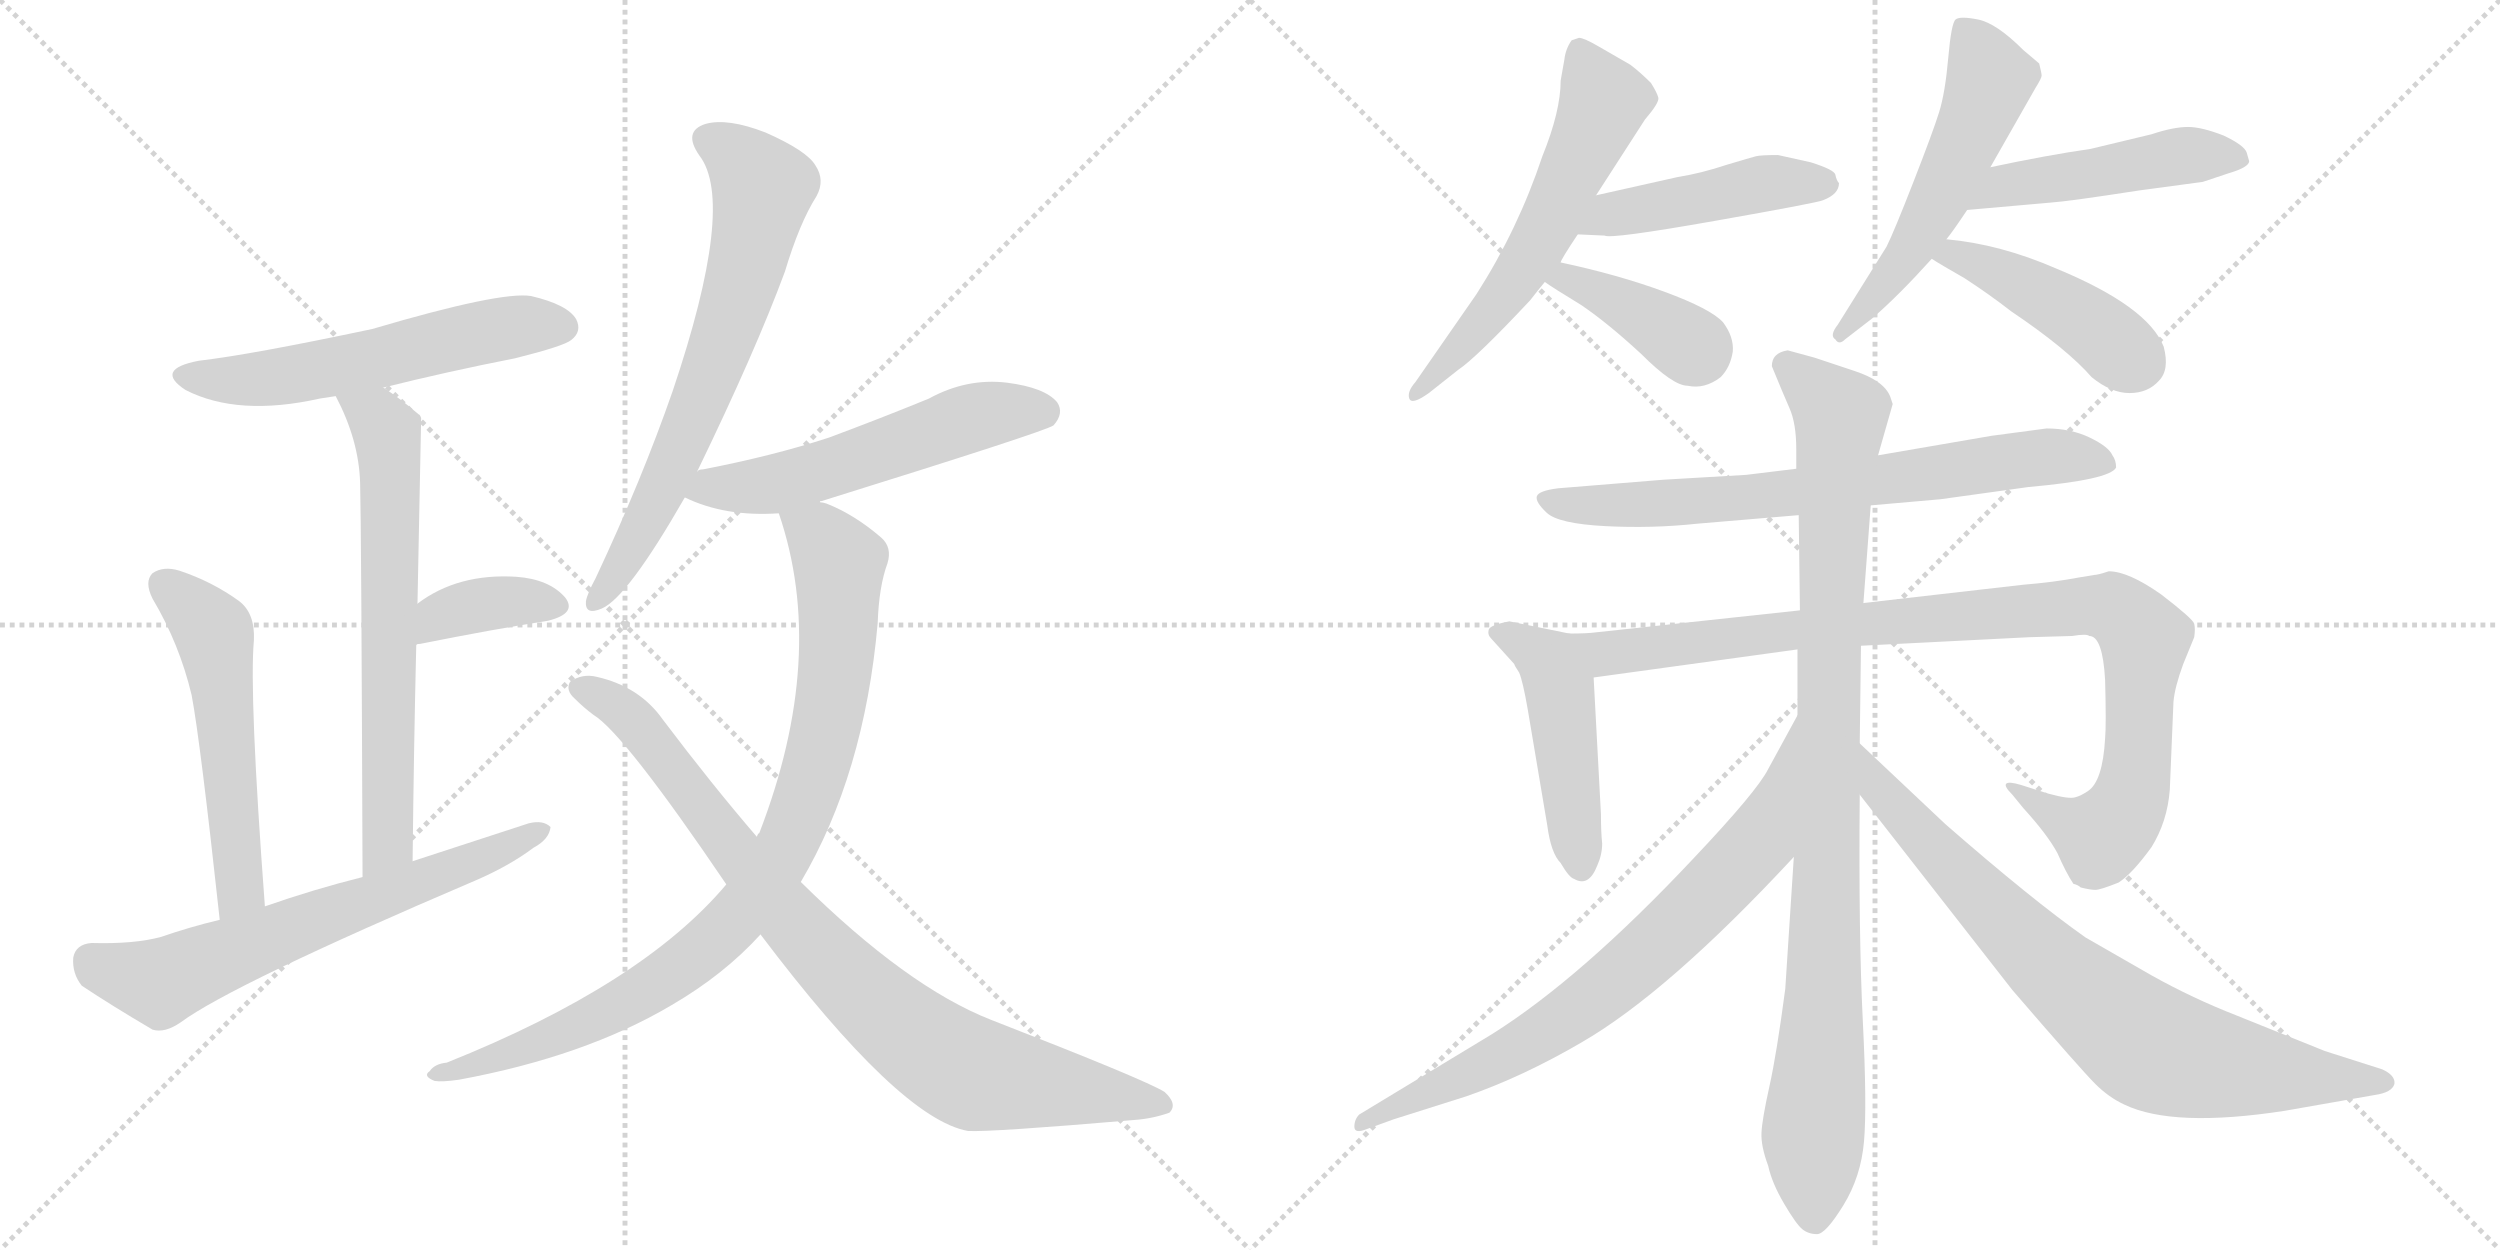 <svg version="1.1" viewBox="0 0 2048 1024" xmlns="http://www.w3.org/2000/svg">
  <g stroke="lightgray" stroke-dasharray="1,1" stroke-width="1" transform="scale(4, 4)">
    <line x1="0" y1="0" x2="256" y2="256"></line>
    <line x1="256" y1="0" x2="0" y2="256"></line>
    <line x1="128" y1="0" x2="128" y2="256"></line>
    <line x1="0" y1="128" x2="256" y2="128"></line>
    <line x1="256" y1="0" x2="512" y2="256"></line>
    <line x1="512" y1="0" x2="256" y2="256"></line>
    <line x1="384" y1="0" x2="384" y2="256"></line>
    <line x1="256" y1="128" x2="512" y2="128"></line>
  </g>
<g transform="scale(1, -1) translate(0, -850)">
   <style type="text/css">
    @keyframes keyframes0 {
      from {
       stroke: black;
       stroke-dashoffset: 566;
       stroke-width: 128;
       }
       65% {
       animation-timing-function: step-end;
       stroke: black;
       stroke-dashoffset: 0;
       stroke-width: 128;
       }
       to {
       stroke: black;
       stroke-width: 1024;
       }
       }
       #make-me-a-hanzi-animation-0 {
         animation: keyframes0 0.711s both;
         animation-delay: 0s;
         animation-timing-function: linear;
       }
    @keyframes keyframes1 {
      from {
       stroke: black;
       stroke-dashoffset: 658;
       stroke-width: 128;
       }
       68% {
       animation-timing-function: step-end;
       stroke: black;
       stroke-dashoffset: 0;
       stroke-width: 128;
       }
       to {
       stroke: black;
       stroke-width: 1024;
       }
       }
       #make-me-a-hanzi-animation-1 {
         animation: keyframes1 0.785s both;
         animation-delay: 0.711s;
         animation-timing-function: linear;
       }
    @keyframes keyframes2 {
      from {
       stroke: black;
       stroke-dashoffset: 368;
       stroke-width: 128;
       }
       55% {
       animation-timing-function: step-end;
       stroke: black;
       stroke-dashoffset: 0;
       stroke-width: 128;
       }
       to {
       stroke: black;
       stroke-width: 1024;
       }
       }
       #make-me-a-hanzi-animation-2 {
         animation: keyframes2 0.549s both;
         animation-delay: 1.496s;
         animation-timing-function: linear;
       }
    @keyframes keyframes3 {
      from {
       stroke: black;
       stroke-dashoffset: 544;
       stroke-width: 128;
       }
       64% {
       animation-timing-function: step-end;
       stroke: black;
       stroke-dashoffset: 0;
       stroke-width: 128;
       }
       to {
       stroke: black;
       stroke-width: 1024;
       }
       }
       #make-me-a-hanzi-animation-3 {
         animation: keyframes3 0.693s both;
         animation-delay: 2.046s;
         animation-timing-function: linear;
       }
    @keyframes keyframes4 {
      from {
       stroke: black;
       stroke-dashoffset: 654;
       stroke-width: 128;
       }
       68% {
       animation-timing-function: step-end;
       stroke: black;
       stroke-dashoffset: 0;
       stroke-width: 128;
       }
       to {
       stroke: black;
       stroke-width: 1024;
       }
       }
       #make-me-a-hanzi-animation-4 {
         animation: keyframes4 0.782s both;
         animation-delay: 2.738s;
         animation-timing-function: linear;
       }
    @keyframes keyframes5 {
      from {
       stroke: black;
       stroke-dashoffset: 681;
       stroke-width: 128;
       }
       69% {
       animation-timing-function: step-end;
       stroke: black;
       stroke-dashoffset: 0;
       stroke-width: 128;
       }
       to {
       stroke: black;
       stroke-width: 1024;
       }
       }
       #make-me-a-hanzi-animation-5 {
         animation: keyframes5 0.804s both;
         animation-delay: 3.521s;
         animation-timing-function: linear;
       }
    @keyframes keyframes6 {
      from {
       stroke: black;
       stroke-dashoffset: 554;
       stroke-width: 128;
       }
       64% {
       animation-timing-function: step-end;
       stroke: black;
       stroke-dashoffset: 0;
       stroke-width: 128;
       }
       to {
       stroke: black;
       stroke-width: 1024;
       }
       }
       #make-me-a-hanzi-animation-6 {
         animation: keyframes6 0.701s both;
         animation-delay: 4.325s;
         animation-timing-function: linear;
       }
    @keyframes keyframes7 {
      from {
       stroke: black;
       stroke-dashoffset: 899;
       stroke-width: 128;
       }
       75% {
       animation-timing-function: step-end;
       stroke: black;
       stroke-dashoffset: 0;
       stroke-width: 128;
       }
       to {
       stroke: black;
       stroke-width: 1024;
       }
       }
       #make-me-a-hanzi-animation-7 {
         animation: keyframes7 0.982s both;
         animation-delay: 5.026s;
         animation-timing-function: linear;
       }
    @keyframes keyframes8 {
      from {
       stroke: black;
       stroke-dashoffset: 867;
       stroke-width: 128;
       }
       74% {
       animation-timing-function: step-end;
       stroke: black;
       stroke-dashoffset: 0;
       stroke-width: 128;
       }
       to {
       stroke: black;
       stroke-width: 1024;
       }
       }
       #make-me-a-hanzi-animation-8 {
         animation: keyframes8 0.956s both;
         animation-delay: 6.007s;
         animation-timing-function: linear;
       }
    @keyframes keyframes9 {
      from {
       stroke: black;
       stroke-dashoffset: 589;
       stroke-width: 128;
       }
       66% {
       animation-timing-function: step-end;
       stroke: black;
       stroke-dashoffset: 0;
       stroke-width: 128;
       }
       to {
       stroke: black;
       stroke-width: 1024;
       }
       }
       #make-me-a-hanzi-animation-9 {
         animation: keyframes9 0.729s both;
         animation-delay: 6.963s;
         animation-timing-function: linear;
       }
    @keyframes keyframes10 {
      from {
       stroke: black;
       stroke-dashoffset: 460;
       stroke-width: 128;
       }
       60% {
       animation-timing-function: step-end;
       stroke: black;
       stroke-dashoffset: 0;
       stroke-width: 128;
       }
       to {
       stroke: black;
       stroke-width: 1024;
       }
       }
       #make-me-a-hanzi-animation-10 {
         animation: keyframes10 0.624s both;
         animation-delay: 7.692s;
         animation-timing-function: linear;
       }
    @keyframes keyframes11 {
      from {
       stroke: black;
       stroke-dashoffset: 392;
       stroke-width: 128;
       }
       56% {
       animation-timing-function: step-end;
       stroke: black;
       stroke-dashoffset: 0;
       stroke-width: 128;
       }
       to {
       stroke: black;
       stroke-width: 1024;
       }
       }
       #make-me-a-hanzi-animation-11 {
         animation: keyframes11 0.569s both;
         animation-delay: 8.316s;
         animation-timing-function: linear;
       }
    @keyframes keyframes12 {
      from {
       stroke: black;
       stroke-dashoffset: 549;
       stroke-width: 128;
       }
       64% {
       animation-timing-function: step-end;
       stroke: black;
       stroke-dashoffset: 0;
       stroke-width: 128;
       }
       to {
       stroke: black;
       stroke-width: 1024;
       }
       }
       #make-me-a-hanzi-animation-12 {
         animation: keyframes12 0.697s both;
         animation-delay: 8.885s;
         animation-timing-function: linear;
       }
    @keyframes keyframes13 {
      from {
       stroke: black;
       stroke-dashoffset: 481;
       stroke-width: 128;
       }
       61% {
       animation-timing-function: step-end;
       stroke: black;
       stroke-dashoffset: 0;
       stroke-width: 128;
       }
       to {
       stroke: black;
       stroke-width: 1024;
       }
       }
       #make-me-a-hanzi-animation-13 {
         animation: keyframes13 0.641s both;
         animation-delay: 9.582s;
         animation-timing-function: linear;
       }
    @keyframes keyframes14 {
      from {
       stroke: black;
       stroke-dashoffset: 442;
       stroke-width: 128;
       }
       59% {
       animation-timing-function: step-end;
       stroke: black;
       stroke-dashoffset: 0;
       stroke-width: 128;
       }
       to {
       stroke: black;
       stroke-width: 1024;
       }
       }
       #make-me-a-hanzi-animation-14 {
         animation: keyframes14 0.61s both;
         animation-delay: 10.224s;
         animation-timing-function: linear;
       }
    @keyframes keyframes15 {
      from {
       stroke: black;
       stroke-dashoffset: 719;
       stroke-width: 128;
       }
       70% {
       animation-timing-function: step-end;
       stroke: black;
       stroke-dashoffset: 0;
       stroke-width: 128;
       }
       to {
       stroke: black;
       stroke-width: 1024;
       }
       }
       #make-me-a-hanzi-animation-15 {
         animation: keyframes15 0.835s both;
         animation-delay: 10.833s;
         animation-timing-function: linear;
       }
    @keyframes keyframes16 {
      from {
       stroke: black;
       stroke-dashoffset: 475;
       stroke-width: 128;
       }
       61% {
       animation-timing-function: step-end;
       stroke: black;
       stroke-dashoffset: 0;
       stroke-width: 128;
       }
       to {
       stroke: black;
       stroke-width: 1024;
       }
       }
       #make-me-a-hanzi-animation-16 {
         animation: keyframes16 0.637s both;
         animation-delay: 11.668s;
         animation-timing-function: linear;
       }
    @keyframes keyframes17 {
      from {
       stroke: black;
       stroke-dashoffset: 988;
       stroke-width: 128;
       }
       76% {
       animation-timing-function: step-end;
       stroke: black;
       stroke-dashoffset: 0;
       stroke-width: 128;
       }
       to {
       stroke: black;
       stroke-width: 1024;
       }
       }
       #make-me-a-hanzi-animation-17 {
         animation: keyframes17 1.054s both;
         animation-delay: 12.305s;
         animation-timing-function: linear;
       }
    @keyframes keyframes18 {
      from {
       stroke: black;
       stroke-dashoffset: 972;
       stroke-width: 128;
       }
       76% {
       animation-timing-function: step-end;
       stroke: black;
       stroke-dashoffset: 0;
       stroke-width: 128;
       }
       to {
       stroke: black;
       stroke-width: 1024;
       }
       }
       #make-me-a-hanzi-animation-18 {
         animation: keyframes18 1.041s both;
         animation-delay: 13.359s;
         animation-timing-function: linear;
       }
    @keyframes keyframes19 {
      from {
       stroke: black;
       stroke-dashoffset: 748;
       stroke-width: 128;
       }
       71% {
       animation-timing-function: step-end;
       stroke: black;
       stroke-dashoffset: 0;
       stroke-width: 128;
       }
       to {
       stroke: black;
       stroke-width: 1024;
       }
       }
       #make-me-a-hanzi-animation-19 {
         animation: keyframes19 0.859s both;
         animation-delay: 14.4s;
         animation-timing-function: linear;
       }
    @keyframes keyframes20 {
      from {
       stroke: black;
       stroke-dashoffset: 789;
       stroke-width: 128;
       }
       72% {
       animation-timing-function: step-end;
       stroke: black;
       stroke-dashoffset: 0;
       stroke-width: 128;
       }
       to {
       stroke: black;
       stroke-width: 1024;
       }
       }
       #make-me-a-hanzi-animation-20 {
         animation: keyframes20 0.892s both;
         animation-delay: 15.259s;
         animation-timing-function: linear;
       }
</style>
<path d="M 314.0 532.5 Q 366.0 545.5 422.0 556.5 Q 462.0 566.5 468.0 571.5 Q 477.0 578.5 472.0 588.5 Q 465.0 600.5 435.0 607.5 Q 410.0 611.5 305.0 580.5 Q 206.0 559.5 163.0 554.5 Q 126.0 547.5 152.0 530.5 Q 195.0 508.5 262.0 523.5 Q 268.0 524.5 275.0 525.5 L 314.0 532.5 Z" fill="lightgray"></path> 
<path d="M 338.0 144.5 Q 339.0 238.5 341.0 321.5 L 342.0 355.5 Q 345.0 506.5 345.0 507.5 Q 344.0 510.5 343.0 510.5 Q 328.0 523.5 314.0 532.5 C 289.0 549.5 262.0 552.5 275.0 525.5 Q 294.0 489.5 295.0 454.5 Q 296.0 420.5 297.0 131.5 C 297.0 101.5 338.0 114.5 338.0 144.5 Z" fill="lightgray"></path> 
<path d="M 341.0 321.5 Q 341.0 322.5 344.0 322.5 Q 404.0 334.5 449.0 341.5 Q 473.0 347.5 463.0 360.5 Q 450.0 375.5 423.0 377.5 Q 375.0 380.5 342.0 355.5 C 318.0 337.5 312.0 312.5 341.0 321.5 Z" fill="lightgray"></path> 
<path d="M 217.0 107.5 Q 204.0 281.5 208.0 325.5 Q 209.0 347.5 196.0 357.5 Q 174.0 373.5 147.0 382.5 Q 134.0 386.5 125.0 380.5 Q 118.0 373.5 125.0 359.5 Q 147.0 322.5 157.0 280.5 Q 164.0 243.5 180.0 96.5 C 183.0 66.5 219.0 77.5 217.0 107.5 Z" fill="lightgray"></path> 
<path d="M 180.0 96.5 Q 155.0 90.5 132.0 82.5 Q 110.0 76.5 75.0 77.5 Q 62.0 76.5 60.0 65.5 Q 59.0 52.5 67.0 42.5 Q 91.0 26.5 125.0 6.5 Q 135.0 3.5 148.0 12.5 Q 190.0 43.5 389.0 128.5 Q 417.0 140.5 437.0 155.5 Q 450.0 162.5 451.0 172.5 Q 445.0 178.5 433.0 175.5 Q 387.0 160.5 338.0 144.5 L 297.0 131.5 Q 257.0 121.5 217.0 107.5 L 180.0 96.5 Z" fill="lightgray"></path> 
<path d="M 571.0 463.5 Q 619.0 562.5 643.0 627.5 Q 655.0 667.5 669.0 689.5 Q 676.0 702.5 668.0 714.5 Q 661.0 726.5 627.0 741.5 Q 596.0 753.5 578.0 748.5 Q 559.0 742.5 573.0 722.5 Q 603.0 683.5 551.0 529.5 Q 526.0 457.5 488.0 376.5 Q 481.0 363.5 480.0 357.5 Q 479.0 345.5 493.0 351.5 Q 514.0 360.5 561.0 442.5 L 571.0 463.5 Z" fill="lightgray"></path> 
<path d="M 672.0 438.5 Q 671.0 439.5 673.0 439.5 Q 856.0 496.5 863.0 501.5 Q 872.0 511.5 866.0 520.5 Q 856.0 532.5 825.0 536.5 Q 792.0 540.5 761.0 523.5 Q 722.0 507.5 679.0 491.5 Q 633.0 476.5 576.0 465.5 Q 572.0 465.5 571.0 463.5 C 542.0 454.5 537.0 453.5 561.0 442.5 Q 594.0 426.5 638.0 429.5 C 650.0 430.5 650.0 430.5 672.0 438.5 Z" fill="lightgray"></path> 
<path d="M 656.0 127.5 Q 708.0 215.5 719.0 339.5 Q 720.0 369.5 727.0 388.5 Q 731.0 401.5 722.0 409.5 Q 700.0 428.5 677.0 437.5 Q 674.0 438.5 672.0 438.5 C 644.0 449.5 630.0 454.5 638.0 429.5 Q 678.0 312.5 622.0 167.5 Q 621.0 167.5 620.0 164.5 L 595.0 125.5 Q 526.0 43.5 366.0 -20.5 Q 356.0 -21.5 352.0 -27.5 Q 346.0 -31.5 356.0 -35.5 Q 362.0 -36.5 376.0 -34.5 Q 479.0 -15.5 550.0 26.5 Q 593.0 51.5 623.0 84.5 L 656.0 127.5 Z" fill="lightgray"></path> 
<path d="M 623.0 84.5 Q 737.0 -66.5 793.0 -76.5 Q 812.0 -77.5 929.0 -67.5 Q 944.0 -66.5 958.0 -61.5 Q 965.0 -54.5 954.0 -44.5 Q 938.0 -34.5 812.0 14.5 Q 743.0 41.5 656.0 127.5 L 620.0 164.5 Q 583.0 207.5 543.0 260.5 Q 524.0 287.5 489.0 295.5 Q 477.0 298.5 467.0 291.5 Q 463.0 284.5 471.0 277.5 Q 478.0 270.5 486.0 264.5 Q 511.0 249.5 595.0 125.5 L 623.0 84.5 Z" fill="lightgray"></path> 
<path d="M 1278.5 784.0 Q 1278.5 759.0 1263.5 722.0 Q 1243.5 662.0 1209.5 609.0 L 1159.5 537.0 Q 1152.5 529.0 1154.5 523.5 Q 1156.5 518.0 1170.5 528.0 L 1194.5 547.0 Q 1209.5 557.0 1253.5 604.0 Q 1260.5 613.0 1265.5 619.0 L 1278.5 635.0 Q 1278.5 637.0 1292.5 658.0 L 1307.5 690.0 L 1347.5 752.0 Q 1359.5 766.0 1358.5 770.0 Q 1357.5 774.0 1352.5 782.0 Q 1343.5 791.0 1335.5 797.0 L 1309.5 812.0 Q 1297.5 819.0 1293.5 819.0 L 1287.5 817.0 Q 1282.5 810.0 1281.5 801.0 L 1278.5 784.0 Z" fill="lightgray"></path> 
<path d="M 1292.5 658.0 L 1314.5 657.0 Q 1319.5 654.0 1404.5 669.0 Q 1489.5 684.0 1493.5 686.0 Q 1506.5 691.0 1506.5 700.0 Q 1504.5 702.0 1503.5 707.0 Q 1502.5 711.0 1483.5 717.0 L 1456.5 723.0 Q 1442.5 723.0 1438.5 722.0 Q 1434.5 721.0 1414.5 715.0 Q 1393.5 708.0 1374.5 705.0 L 1307.5 690.0 C 1278.5 683.0 1262.5 659.0 1292.5 658.0 Z" fill="lightgray"></path> 
<path d="M 1265.5 619.0 Q 1272.5 614.0 1295.5 600.0 Q 1317.5 585.0 1344.5 560.0 Q 1370.5 534.0 1382.5 534.0 Q 1396.5 531.0 1409.5 541.0 Q 1417.5 549.0 1419.5 562.0 Q 1420.5 574.0 1411.5 586.0 Q 1401.5 597.0 1363.5 611.0 Q 1325.5 625.0 1278.5 635.0 C 1249.5 641.0 1240.5 636.0 1265.5 619.0 Z" fill="lightgray"></path> 
<path d="M 1630.5 713.0 L 1667.5 778.0 Q 1672.5 786.0 1672.5 788.0 Q 1672.5 790.0 1670.5 798.0 L 1657.5 809.0 Q 1635.5 831.0 1620.5 834.0 Q 1605.5 837.0 1602.0 834.0 Q 1598.5 831.0 1596.0 802.5 Q 1593.5 774.0 1588.5 758.0 Q 1583.5 742.0 1567.5 701.0 Q 1551.5 660.0 1545.5 648.0 L 1505.5 584.0 Q 1498.5 575.0 1503.5 572.0 Q 1506.5 567.0 1511.5 572.0 L 1533.5 589.0 Q 1555.5 608.0 1582.5 638.0 L 1594.5 654.0 Q 1599.5 660.0 1611.5 678.0 L 1630.5 713.0 Z" fill="lightgray"></path> 
<path d="M 1840.5 725.0 Q 1838.5 731.0 1821.5 739.0 Q 1803.5 746.0 1792.5 746.0 Q 1780.5 746.0 1762.5 740.0 L 1712.5 728.0 Q 1677.5 723.0 1630.5 713.0 C 1601.5 707.0 1581.5 675.0 1611.5 678.0 L 1679.5 684.0 Q 1694.5 685.0 1752.5 694.0 L 1804.5 701.0 L 1825.5 708.0 Q 1842.5 713.0 1842.5 718.0 L 1840.5 725.0 Z" fill="lightgray"></path> 
<path d="M 1582.5 638.0 Q 1588.5 634.0 1609.5 622.0 Q 1629.5 609.0 1647.5 595.0 Q 1693.5 564.0 1713.5 541.0 Q 1729.5 528.0 1744.5 528.0 Q 1759.5 528.0 1768.5 538.0 Q 1777.5 547.0 1772.5 566.0 Q 1759.5 599.0 1684.5 630.0 Q 1638.5 650.0 1594.5 654.0 C 1564.5 657.0 1557.5 654.0 1582.5 638.0 Z" fill="lightgray"></path> 
<path d="M 1532.5 436.0 L 1589.5 441.0 L 1661.5 451.0 Q 1728.5 457.0 1733.5 467.0 Q 1733.5 473.0 1730.5 477.0 Q 1727.5 484.0 1712.0 491.5 Q 1696.5 499.0 1676.5 499.0 L 1631.5 493.0 L 1538.5 477.0 L 1471.5 466.0 L 1430.5 461.0 L 1362.5 457.0 L 1276.5 450.0 Q 1260.5 448.0 1259.0 443.5 Q 1257.5 439.0 1267.0 430.0 Q 1276.5 421.0 1315.0 419.0 Q 1353.5 417.0 1390.5 421.0 L 1473.5 428.0 L 1532.5 436.0 Z" fill="lightgray"></path> 
<path d="M 1285.5 331.0 L 1236.5 341.0 Q 1220.5 338.0 1219.5 334.0 Q 1218.5 330.0 1221.5 327.0 L 1240.5 306.0 Q 1240.5 305.0 1244.5 299.0 Q 1247.5 292.0 1251.5 269.0 L 1267.5 174.0 Q 1270.5 151.0 1278.5 143.0 Q 1285.5 131.0 1289.5 130.0 Q 1301.5 123.0 1308.5 141.0 Q 1312.5 150.0 1312.5 159.0 Q 1311.5 168.0 1311.5 183.0 L 1305.5 295.0 C 1303.5 325.0 1303.5 327.0 1285.5 331.0 Z" fill="lightgray"></path> 
<path d="M 1710.5 202.0 Q 1704.5 198.0 1700.5 197.0 Q 1695.5 195.0 1677.5 200.0 L 1655.5 207.0 Q 1645.5 210.0 1643.5 208.0 Q 1641.5 206.0 1648.5 199.0 L 1657.5 188.0 Q 1677.5 166.0 1685.5 151.0 Q 1692.5 135.0 1698.5 126.0 Q 1702.5 125.0 1704.5 123.0 Q 1712.5 121.0 1716.5 121.0 Q 1720.5 121.0 1735.5 127.0 Q 1746.5 134.0 1762.5 156.0 Q 1775.5 177.0 1777.5 203.0 L 1780.5 275.0 Q 1781.5 287.0 1788.5 306.0 L 1797.5 328.0 Q 1798.5 335.0 1797.5 339.0 Q 1796.5 343.0 1770.5 363.0 Q 1743.5 382.0 1727.5 382.0 Q 1718.5 379.0 1715.5 379.0 L 1703.5 377.0 Q 1682.5 373.0 1657.5 371.0 L 1526.5 356.0 L 1474.5 350.0 L 1307.5 332.0 Q 1300.5 331.0 1285.5 331.0 C 1255.5 330.0 1275.5 291.0 1305.5 295.0 L 1472.5 318.0 L 1524.5 321.0 L 1662.5 328.0 L 1697.5 329.0 Q 1709.5 331.0 1711.5 329.0 Q 1722.5 329.0 1724.5 293.0 Q 1725.5 256.0 1724.5 245.0 Q 1722.5 210.0 1710.5 202.0 Z" fill="lightgray"></path> 
<path d="M 1526.5 356.0 L 1532.5 436.0 L 1538.5 477.0 L 1550.5 519.0 L 1548.5 525.0 Q 1543.5 538.0 1519.5 546.0 L 1486.5 557.0 L 1464.5 563.0 Q 1451.5 561.0 1451.5 550.0 Q 1460.5 528.0 1466.0 515.5 Q 1471.5 503.0 1471.5 482.0 L 1471.5 466.0 L 1473.5 428.0 L 1474.5 350.0 L 1472.5 318.0 L 1472.5 264.0 L 1469.5 148.0 L 1462.5 40.0 Q 1455.5 -13.0 1449.5 -40.0 Q 1443.5 -67.0 1443.0 -78.0 Q 1442.5 -89.0 1448.5 -105.0 Q 1451.5 -119.0 1461.5 -136.0 Q 1471.5 -153.0 1476.5 -157.0 Q 1481.5 -161.0 1488.5 -161.0 Q 1495.5 -161.0 1510.0 -137.5 Q 1524.5 -114.0 1527.0 -85.0 Q 1529.5 -56.0 1526.0 14.0 Q 1522.5 84.0 1523.5 199.0 L 1523.5 241.0 L 1524.5 321.0 L 1526.5 356.0 Z" fill="lightgray"></path> 
<path d="M 1472.5 264.0 L 1448.5 220.0 Q 1439.5 202.0 1387.5 147.0 Q 1295.5 49.0 1222.5 3.0 L 1113.5 -63.0 Q 1109.5 -67.0 1109.5 -73.0 Q 1109.5 -79.0 1119.5 -75.0 L 1141.5 -67.0 L 1201.5 -48.0 Q 1247.5 -32.0 1295.5 -4.0 Q 1366.5 37.0 1469.5 148.0 C 1489.5 170.0 1486.5 290.0 1472.5 264.0 Z" fill="lightgray"></path> 
<path d="M 1523.5 199.0 L 1648.5 39.0 Q 1704.5 -26.0 1716.5 -38.0 Q 1727.5 -49.0 1740.5 -55.0 Q 1780.5 -74.0 1871.5 -60.0 L 1945.5 -47.0 Q 1959.5 -45.0 1961.5 -38.0 Q 1962.5 -31.0 1951.5 -26.0 L 1904.5 -11.0 L 1832.5 18.0 Q 1796.5 32.0 1762.5 51.0 L 1708.5 82.0 Q 1664.5 113.0 1593.5 175.0 L 1523.5 241.0 C 1501.5 262.0 1505.5 223.0 1523.5 199.0 Z" fill="lightgray"></path> 
      <clipPath id="make-me-a-hanzi-clip-0">
      <path d="M 314.0 532.5 Q 366.0 545.5 422.0 556.5 Q 462.0 566.5 468.0 571.5 Q 477.0 578.5 472.0 588.5 Q 465.0 600.5 435.0 607.5 Q 410.0 611.5 305.0 580.5 Q 206.0 559.5 163.0 554.5 Q 126.0 547.5 152.0 530.5 Q 195.0 508.5 262.0 523.5 Q 268.0 524.5 275.0 525.5 L 314.0 532.5 Z" fill="lightgray"></path>
      </clipPath>
      <path clip-path="url(#make-me-a-hanzi-clip-0)" d="M 155.0 543.5 L 217.0 539.5 L 418.0 581.5 L 461.0 582.5 " fill="none" id="make-me-a-hanzi-animation-0" stroke-dasharray="438 876" stroke-linecap="round"></path>

      <clipPath id="make-me-a-hanzi-clip-1">
      <path d="M 338.0 144.5 Q 339.0 238.5 341.0 321.5 L 342.0 355.5 Q 345.0 506.5 345.0 507.5 Q 344.0 510.5 343.0 510.5 Q 328.0 523.5 314.0 532.5 C 289.0 549.5 262.0 552.5 275.0 525.5 Q 294.0 489.5 295.0 454.5 Q 296.0 420.5 297.0 131.5 C 297.0 101.5 338.0 114.5 338.0 144.5 Z" fill="lightgray"></path>
      </clipPath>
      <path clip-path="url(#make-me-a-hanzi-clip-1)" d="M 283.0 520.5 L 313.0 502.5 L 320.0 461.5 L 318.0 159.5 L 300.0 144.5 " fill="none" id="make-me-a-hanzi-animation-1" stroke-dasharray="530 1060" stroke-linecap="round"></path>

      <clipPath id="make-me-a-hanzi-clip-2">
      <path d="M 341.0 321.5 Q 341.0 322.5 344.0 322.5 Q 404.0 334.5 449.0 341.5 Q 473.0 347.5 463.0 360.5 Q 450.0 375.5 423.0 377.5 Q 375.0 380.5 342.0 355.5 C 318.0 337.5 312.0 312.5 341.0 321.5 Z" fill="lightgray"></path>
      </clipPath>
      <path clip-path="url(#make-me-a-hanzi-clip-2)" d="M 351.0 329.5 L 361.0 345.5 L 390.0 354.5 L 453.0 353.5 " fill="none" id="make-me-a-hanzi-animation-2" stroke-dasharray="240 480" stroke-linecap="round"></path>

      <clipPath id="make-me-a-hanzi-clip-3">
      <path d="M 217.0 107.5 Q 204.0 281.5 208.0 325.5 Q 209.0 347.5 196.0 357.5 Q 174.0 373.5 147.0 382.5 Q 134.0 386.5 125.0 380.5 Q 118.0 373.5 125.0 359.5 Q 147.0 322.5 157.0 280.5 Q 164.0 243.5 180.0 96.5 C 183.0 66.5 219.0 77.5 217.0 107.5 Z" fill="lightgray"></path>
      </clipPath>
      <path clip-path="url(#make-me-a-hanzi-clip-3)" d="M 134.0 371.5 L 176.0 330.5 L 197.0 122.5 L 183.0 108.5 " fill="none" id="make-me-a-hanzi-animation-3" stroke-dasharray="416 832" stroke-linecap="round"></path>

      <clipPath id="make-me-a-hanzi-clip-4">
      <path d="M 180.0 96.5 Q 155.0 90.5 132.0 82.5 Q 110.0 76.5 75.0 77.5 Q 62.0 76.5 60.0 65.5 Q 59.0 52.5 67.0 42.5 Q 91.0 26.5 125.0 6.5 Q 135.0 3.5 148.0 12.5 Q 190.0 43.5 389.0 128.5 Q 417.0 140.5 437.0 155.5 Q 450.0 162.5 451.0 172.5 Q 445.0 178.5 433.0 175.5 Q 387.0 160.5 338.0 144.5 L 297.0 131.5 Q 257.0 121.5 217.0 107.5 L 180.0 96.5 Z" fill="lightgray"></path>
      </clipPath>
      <path clip-path="url(#make-me-a-hanzi-clip-4)" d="M 74.0 63.5 L 95.0 52.5 L 131.0 45.5 L 445.0 169.5 " fill="none" id="make-me-a-hanzi-animation-4" stroke-dasharray="526 1052" stroke-linecap="round"></path>

      <clipPath id="make-me-a-hanzi-clip-5">
      <path d="M 571.0 463.5 Q 619.0 562.5 643.0 627.5 Q 655.0 667.5 669.0 689.5 Q 676.0 702.5 668.0 714.5 Q 661.0 726.5 627.0 741.5 Q 596.0 753.5 578.0 748.5 Q 559.0 742.5 573.0 722.5 Q 603.0 683.5 551.0 529.5 Q 526.0 457.5 488.0 376.5 Q 481.0 363.5 480.0 357.5 Q 479.0 345.5 493.0 351.5 Q 514.0 360.5 561.0 442.5 L 571.0 463.5 Z" fill="lightgray"></path>
      </clipPath>
      <path clip-path="url(#make-me-a-hanzi-clip-5)" d="M 581.0 734.5 L 610.0 715.5 L 625.0 696.5 L 615.0 644.5 L 582.0 542.5 L 540.0 441.5 L 489.0 359.5 " fill="none" id="make-me-a-hanzi-animation-5" stroke-dasharray="553 1106" stroke-linecap="round"></path>

      <clipPath id="make-me-a-hanzi-clip-6">
      <path d="M 672.0 438.5 Q 671.0 439.5 673.0 439.5 Q 856.0 496.5 863.0 501.5 Q 872.0 511.5 866.0 520.5 Q 856.0 532.5 825.0 536.5 Q 792.0 540.5 761.0 523.5 Q 722.0 507.5 679.0 491.5 Q 633.0 476.5 576.0 465.5 Q 572.0 465.5 571.0 463.5 C 542.0 454.5 537.0 453.5 561.0 442.5 Q 594.0 426.5 638.0 429.5 C 650.0 430.5 650.0 430.5 672.0 438.5 Z" fill="lightgray"></path>
      </clipPath>
      <path clip-path="url(#make-me-a-hanzi-clip-6)" d="M 570.0 444.5 L 581.0 450.5 L 660.0 459.5 L 798.0 508.5 L 857.0 511.5 " fill="none" id="make-me-a-hanzi-animation-6" stroke-dasharray="426 852" stroke-linecap="round"></path>

      <clipPath id="make-me-a-hanzi-clip-7">
      <path d="M 656.0 127.5 Q 708.0 215.5 719.0 339.5 Q 720.0 369.5 727.0 388.5 Q 731.0 401.5 722.0 409.5 Q 700.0 428.5 677.0 437.5 Q 674.0 438.5 672.0 438.5 C 644.0 449.5 630.0 454.5 638.0 429.5 Q 678.0 312.5 622.0 167.5 Q 621.0 167.5 620.0 164.5 L 595.0 125.5 Q 526.0 43.5 366.0 -20.5 Q 356.0 -21.5 352.0 -27.5 Q 346.0 -31.5 356.0 -35.5 Q 362.0 -36.5 376.0 -34.5 Q 479.0 -15.5 550.0 26.5 Q 593.0 51.5 623.0 84.5 L 656.0 127.5 Z" fill="lightgray"></path>
      </clipPath>
      <path clip-path="url(#make-me-a-hanzi-clip-7)" d="M 645.0 424.5 L 672.0 410.5 L 685.0 392.5 L 687.0 333.5 L 670.0 225.5 L 637.0 144.5 L 589.0 84.5 L 534.0 41.5 L 445.0 -3.5 L 360.0 -28.5 " fill="none" id="make-me-a-hanzi-animation-7" stroke-dasharray="771 1542" stroke-linecap="round"></path>

      <clipPath id="make-me-a-hanzi-clip-8">
      <path d="M 623.0 84.5 Q 737.0 -66.5 793.0 -76.5 Q 812.0 -77.5 929.0 -67.5 Q 944.0 -66.5 958.0 -61.5 Q 965.0 -54.5 954.0 -44.5 Q 938.0 -34.5 812.0 14.5 Q 743.0 41.5 656.0 127.5 L 620.0 164.5 Q 583.0 207.5 543.0 260.5 Q 524.0 287.5 489.0 295.5 Q 477.0 298.5 467.0 291.5 Q 463.0 284.5 471.0 277.5 Q 478.0 270.5 486.0 264.5 Q 511.0 249.5 595.0 125.5 L 623.0 84.5 Z" fill="lightgray"></path>
      </clipPath>
      <path clip-path="url(#make-me-a-hanzi-clip-8)" d="M 475.0 286.5 L 502.0 274.5 L 525.0 253.5 L 668.0 73.5 L 771.0 -15.5 L 801.0 -30.5 L 950.0 -54.5 " fill="none" id="make-me-a-hanzi-animation-8" stroke-dasharray="739 1478" stroke-linecap="round"></path>

      <clipPath id="make-me-a-hanzi-clip-9">
      <path d="M 1278.5 784.0 Q 1278.5 759.0 1263.5 722.0 Q 1243.5 662.0 1209.5 609.0 L 1159.5 537.0 Q 1152.5 529.0 1154.5 523.5 Q 1156.5 518.0 1170.5 528.0 L 1194.5 547.0 Q 1209.5 557.0 1253.5 604.0 Q 1260.5 613.0 1265.5 619.0 L 1278.5 635.0 Q 1278.5 637.0 1292.5 658.0 L 1307.5 690.0 L 1347.5 752.0 Q 1359.5 766.0 1358.5 770.0 Q 1357.5 774.0 1352.5 782.0 Q 1343.5 791.0 1335.5 797.0 L 1309.5 812.0 Q 1297.5 819.0 1293.5 819.0 L 1287.5 817.0 Q 1282.5 810.0 1281.5 801.0 L 1278.5 784.0 Z" fill="lightgray"></path>
      </clipPath>
      <path clip-path="url(#make-me-a-hanzi-clip-9)" d="M 1293.5 809.0 L 1313.5 765.0 L 1272.5 674.0 L 1233.5 609.0 L 1159.5 529.0 " fill="none" id="make-me-a-hanzi-animation-9" stroke-dasharray="461 922" stroke-linecap="round"></path>

      <clipPath id="make-me-a-hanzi-clip-10">
      <path d="M 1292.5 658.0 L 1314.5 657.0 Q 1319.5 654.0 1404.5 669.0 Q 1489.5 684.0 1493.5 686.0 Q 1506.5 691.0 1506.5 700.0 Q 1504.5 702.0 1503.5 707.0 Q 1502.5 711.0 1483.5 717.0 L 1456.5 723.0 Q 1442.5 723.0 1438.5 722.0 Q 1434.5 721.0 1414.5 715.0 Q 1393.5 708.0 1374.5 705.0 L 1307.5 690.0 C 1278.5 683.0 1262.5 659.0 1292.5 658.0 Z" fill="lightgray"></path>
      </clipPath>
      <path clip-path="url(#make-me-a-hanzi-clip-10)" d="M 1298.5 662.0 L 1318.5 674.0 L 1428.5 697.0 L 1496.5 699.0 " fill="none" id="make-me-a-hanzi-animation-10" stroke-dasharray="332 664" stroke-linecap="round"></path>

      <clipPath id="make-me-a-hanzi-clip-11">
      <path d="M 1265.5 619.0 Q 1272.5 614.0 1295.5 600.0 Q 1317.5 585.0 1344.5 560.0 Q 1370.5 534.0 1382.5 534.0 Q 1396.5 531.0 1409.5 541.0 Q 1417.5 549.0 1419.5 562.0 Q 1420.5 574.0 1411.5 586.0 Q 1401.5 597.0 1363.5 611.0 Q 1325.5 625.0 1278.5 635.0 C 1249.5 641.0 1240.5 636.0 1265.5 619.0 Z" fill="lightgray"></path>
      </clipPath>
      <path clip-path="url(#make-me-a-hanzi-clip-11)" d="M 1271.5 621.0 L 1284.5 622.0 L 1324.5 603.0 L 1391.5 561.0 " fill="none" id="make-me-a-hanzi-animation-11" stroke-dasharray="264 528" stroke-linecap="round"></path>

      <clipPath id="make-me-a-hanzi-clip-12">
      <path d="M 1630.5 713.0 L 1667.5 778.0 Q 1672.5 786.0 1672.5 788.0 Q 1672.5 790.0 1670.5 798.0 L 1657.5 809.0 Q 1635.5 831.0 1620.5 834.0 Q 1605.5 837.0 1602.0 834.0 Q 1598.5 831.0 1596.0 802.5 Q 1593.5 774.0 1588.5 758.0 Q 1583.5 742.0 1567.5 701.0 Q 1551.5 660.0 1545.5 648.0 L 1505.5 584.0 Q 1498.5 575.0 1503.5 572.0 Q 1506.5 567.0 1511.5 572.0 L 1533.5 589.0 Q 1555.5 608.0 1582.5 638.0 L 1594.5 654.0 Q 1599.5 660.0 1611.5 678.0 L 1630.5 713.0 Z" fill="lightgray"></path>
      </clipPath>
      <path clip-path="url(#make-me-a-hanzi-clip-12)" d="M 1606.5 829.0 L 1630.5 785.0 L 1622.5 761.0 L 1564.5 644.0 L 1507.5 578.0 " fill="none" id="make-me-a-hanzi-animation-12" stroke-dasharray="421 842" stroke-linecap="round"></path>

      <clipPath id="make-me-a-hanzi-clip-13">
      <path d="M 1840.5 725.0 Q 1838.5 731.0 1821.5 739.0 Q 1803.5 746.0 1792.5 746.0 Q 1780.5 746.0 1762.5 740.0 L 1712.5 728.0 Q 1677.5 723.0 1630.5 713.0 C 1601.5 707.0 1581.5 675.0 1611.5 678.0 L 1679.5 684.0 Q 1694.5 685.0 1752.5 694.0 L 1804.5 701.0 L 1825.5 708.0 Q 1842.5 713.0 1842.5 718.0 L 1840.5 725.0 Z" fill="lightgray"></path>
      </clipPath>
      <path clip-path="url(#make-me-a-hanzi-clip-13)" d="M 1617.5 682.0 L 1642.5 698.0 L 1788.5 723.0 L 1835.5 720.0 " fill="none" id="make-me-a-hanzi-animation-13" stroke-dasharray="353 706" stroke-linecap="round"></path>

      <clipPath id="make-me-a-hanzi-clip-14">
      <path d="M 1582.5 638.0 Q 1588.5 634.0 1609.5 622.0 Q 1629.5 609.0 1647.5 595.0 Q 1693.5 564.0 1713.5 541.0 Q 1729.5 528.0 1744.5 528.0 Q 1759.5 528.0 1768.5 538.0 Q 1777.5 547.0 1772.5 566.0 Q 1759.5 599.0 1684.5 630.0 Q 1638.5 650.0 1594.5 654.0 C 1564.5 657.0 1557.5 654.0 1582.5 638.0 Z" fill="lightgray"></path>
      </clipPath>
      <path clip-path="url(#make-me-a-hanzi-clip-14)" d="M 1589.5 639.0 L 1614.5 637.0 L 1684.5 602.0 L 1750.5 553.0 " fill="none" id="make-me-a-hanzi-animation-14" stroke-dasharray="314 628" stroke-linecap="round"></path>

      <clipPath id="make-me-a-hanzi-clip-15">
      <path d="M 1532.5 436.0 L 1589.5 441.0 L 1661.5 451.0 Q 1728.5 457.0 1733.5 467.0 Q 1733.5 473.0 1730.5 477.0 Q 1727.5 484.0 1712.0 491.5 Q 1696.5 499.0 1676.5 499.0 L 1631.5 493.0 L 1538.5 477.0 L 1471.5 466.0 L 1430.5 461.0 L 1362.5 457.0 L 1276.5 450.0 Q 1260.5 448.0 1259.0 443.5 Q 1257.5 439.0 1267.0 430.0 Q 1276.5 421.0 1315.0 419.0 Q 1353.5 417.0 1390.5 421.0 L 1473.5 428.0 L 1532.5 436.0 Z" fill="lightgray"></path>
      </clipPath>
      <path clip-path="url(#make-me-a-hanzi-clip-15)" d="M 1266.5 439.0 L 1323.5 435.0 L 1451.5 444.0 L 1681.5 476.0 L 1726.5 470.0 " fill="none" id="make-me-a-hanzi-animation-15" stroke-dasharray="591 1182" stroke-linecap="round"></path>

      <clipPath id="make-me-a-hanzi-clip-16">
      <path d="M 1285.5 331.0 L 1236.5 341.0 Q 1220.5 338.0 1219.5 334.0 Q 1218.5 330.0 1221.5 327.0 L 1240.5 306.0 Q 1240.5 305.0 1244.5 299.0 Q 1247.5 292.0 1251.5 269.0 L 1267.5 174.0 Q 1270.5 151.0 1278.5 143.0 Q 1285.5 131.0 1289.5 130.0 Q 1301.5 123.0 1308.5 141.0 Q 1312.5 150.0 1312.5 159.0 Q 1311.5 168.0 1311.5 183.0 L 1305.5 295.0 C 1303.5 325.0 1303.5 327.0 1285.5 331.0 Z" fill="lightgray"></path>
      </clipPath>
      <path clip-path="url(#make-me-a-hanzi-clip-16)" d="M 1225.5 332.0 L 1251.5 321.0 L 1272.5 300.0 L 1295.5 141.0 " fill="none" id="make-me-a-hanzi-animation-16" stroke-dasharray="347 694" stroke-linecap="round"></path>

      <clipPath id="make-me-a-hanzi-clip-17">
      <path d="M 1710.5 202.0 Q 1704.5 198.0 1700.5 197.0 Q 1695.5 195.0 1677.5 200.0 L 1655.5 207.0 Q 1645.5 210.0 1643.5 208.0 Q 1641.5 206.0 1648.5 199.0 L 1657.5 188.0 Q 1677.5 166.0 1685.5 151.0 Q 1692.5 135.0 1698.5 126.0 Q 1702.5 125.0 1704.5 123.0 Q 1712.5 121.0 1716.5 121.0 Q 1720.5 121.0 1735.5 127.0 Q 1746.5 134.0 1762.5 156.0 Q 1775.5 177.0 1777.5 203.0 L 1780.5 275.0 Q 1781.5 287.0 1788.5 306.0 L 1797.5 328.0 Q 1798.5 335.0 1797.5 339.0 Q 1796.5 343.0 1770.5 363.0 Q 1743.5 382.0 1727.5 382.0 Q 1718.5 379.0 1715.5 379.0 L 1703.5 377.0 Q 1682.5 373.0 1657.5 371.0 L 1526.5 356.0 L 1474.5 350.0 L 1307.5 332.0 Q 1300.5 331.0 1285.5 331.0 C 1255.5 330.0 1275.5 291.0 1305.5 295.0 L 1472.5 318.0 L 1524.5 321.0 L 1662.5 328.0 L 1697.5 329.0 Q 1709.5 331.0 1711.5 329.0 Q 1722.5 329.0 1724.5 293.0 Q 1725.5 256.0 1724.5 245.0 Q 1722.5 210.0 1710.5 202.0 Z" fill="lightgray"></path>
      </clipPath>
      <path clip-path="url(#make-me-a-hanzi-clip-17)" d="M 1292.5 327.0 L 1325.5 315.0 L 1508.5 338.0 L 1713.5 354.0 L 1734.5 350.0 L 1756.5 325.0 L 1750.5 226.0 L 1735.5 178.0 L 1720.5 164.0 L 1704.5 169.0 L 1649.5 205.0 " fill="none" id="make-me-a-hanzi-animation-17" stroke-dasharray="860 1720" stroke-linecap="round"></path>

      <clipPath id="make-me-a-hanzi-clip-18">
      <path d="M 1526.5 356.0 L 1532.5 436.0 L 1538.5 477.0 L 1550.5 519.0 L 1548.5 525.0 Q 1543.5 538.0 1519.5 546.0 L 1486.5 557.0 L 1464.5 563.0 Q 1451.5 561.0 1451.5 550.0 Q 1460.5 528.0 1466.0 515.5 Q 1471.5 503.0 1471.5 482.0 L 1471.5 466.0 L 1473.5 428.0 L 1474.5 350.0 L 1472.5 318.0 L 1472.5 264.0 L 1469.5 148.0 L 1462.5 40.0 Q 1455.5 -13.0 1449.5 -40.0 Q 1443.5 -67.0 1443.0 -78.0 Q 1442.5 -89.0 1448.5 -105.0 Q 1451.5 -119.0 1461.5 -136.0 Q 1471.5 -153.0 1476.5 -157.0 Q 1481.5 -161.0 1488.5 -161.0 Q 1495.5 -161.0 1510.0 -137.5 Q 1524.5 -114.0 1527.0 -85.0 Q 1529.5 -56.0 1526.0 14.0 Q 1522.5 84.0 1523.5 199.0 L 1523.5 241.0 L 1524.5 321.0 L 1526.5 356.0 Z" fill="lightgray"></path>
      </clipPath>
      <path clip-path="url(#make-me-a-hanzi-clip-18)" d="M 1464.5 550.0 L 1507.5 507.0 L 1486.5 -148.0 " fill="none" id="make-me-a-hanzi-animation-18" stroke-dasharray="844 1688" stroke-linecap="round"></path>

      <clipPath id="make-me-a-hanzi-clip-19">
      <path d="M 1472.5 264.0 L 1448.5 220.0 Q 1439.5 202.0 1387.5 147.0 Q 1295.5 49.0 1222.5 3.0 L 1113.5 -63.0 Q 1109.5 -67.0 1109.5 -73.0 Q 1109.5 -79.0 1119.5 -75.0 L 1141.5 -67.0 L 1201.5 -48.0 Q 1247.5 -32.0 1295.5 -4.0 Q 1366.5 37.0 1469.5 148.0 C 1489.5 170.0 1486.5 290.0 1472.5 264.0 Z" fill="lightgray"></path>
      </clipPath>
      <path clip-path="url(#make-me-a-hanzi-clip-19)" d="M 1466.5 246.0 L 1439.5 159.0 L 1345.5 65.0 L 1262.5 3.0 L 1115.5 -70.0 " fill="none" id="make-me-a-hanzi-animation-19" stroke-dasharray="620 1240" stroke-linecap="round"></path>

      <clipPath id="make-me-a-hanzi-clip-20">
      <path d="M 1523.5 199.0 L 1648.5 39.0 Q 1704.5 -26.0 1716.5 -38.0 Q 1727.5 -49.0 1740.5 -55.0 Q 1780.5 -74.0 1871.5 -60.0 L 1945.5 -47.0 Q 1959.5 -45.0 1961.5 -38.0 Q 1962.5 -31.0 1951.5 -26.0 L 1904.5 -11.0 L 1832.5 18.0 Q 1796.5 32.0 1762.5 51.0 L 1708.5 82.0 Q 1664.5 113.0 1593.5 175.0 L 1523.5 241.0 C 1501.5 262.0 1505.5 223.0 1523.5 199.0 Z" fill="lightgray"></path>
      </clipPath>
      <path clip-path="url(#make-me-a-hanzi-clip-20)" d="M 1526.5 234.0 L 1540.5 202.0 L 1604.5 133.0 L 1683.5 54.0 L 1755.5 -4.0 L 1784.5 -16.0 L 1857.5 -29.0 L 1951.5 -35.0 " fill="none" id="make-me-a-hanzi-animation-20" stroke-dasharray="661 1322" stroke-linecap="round"></path>

</g>
</svg>
